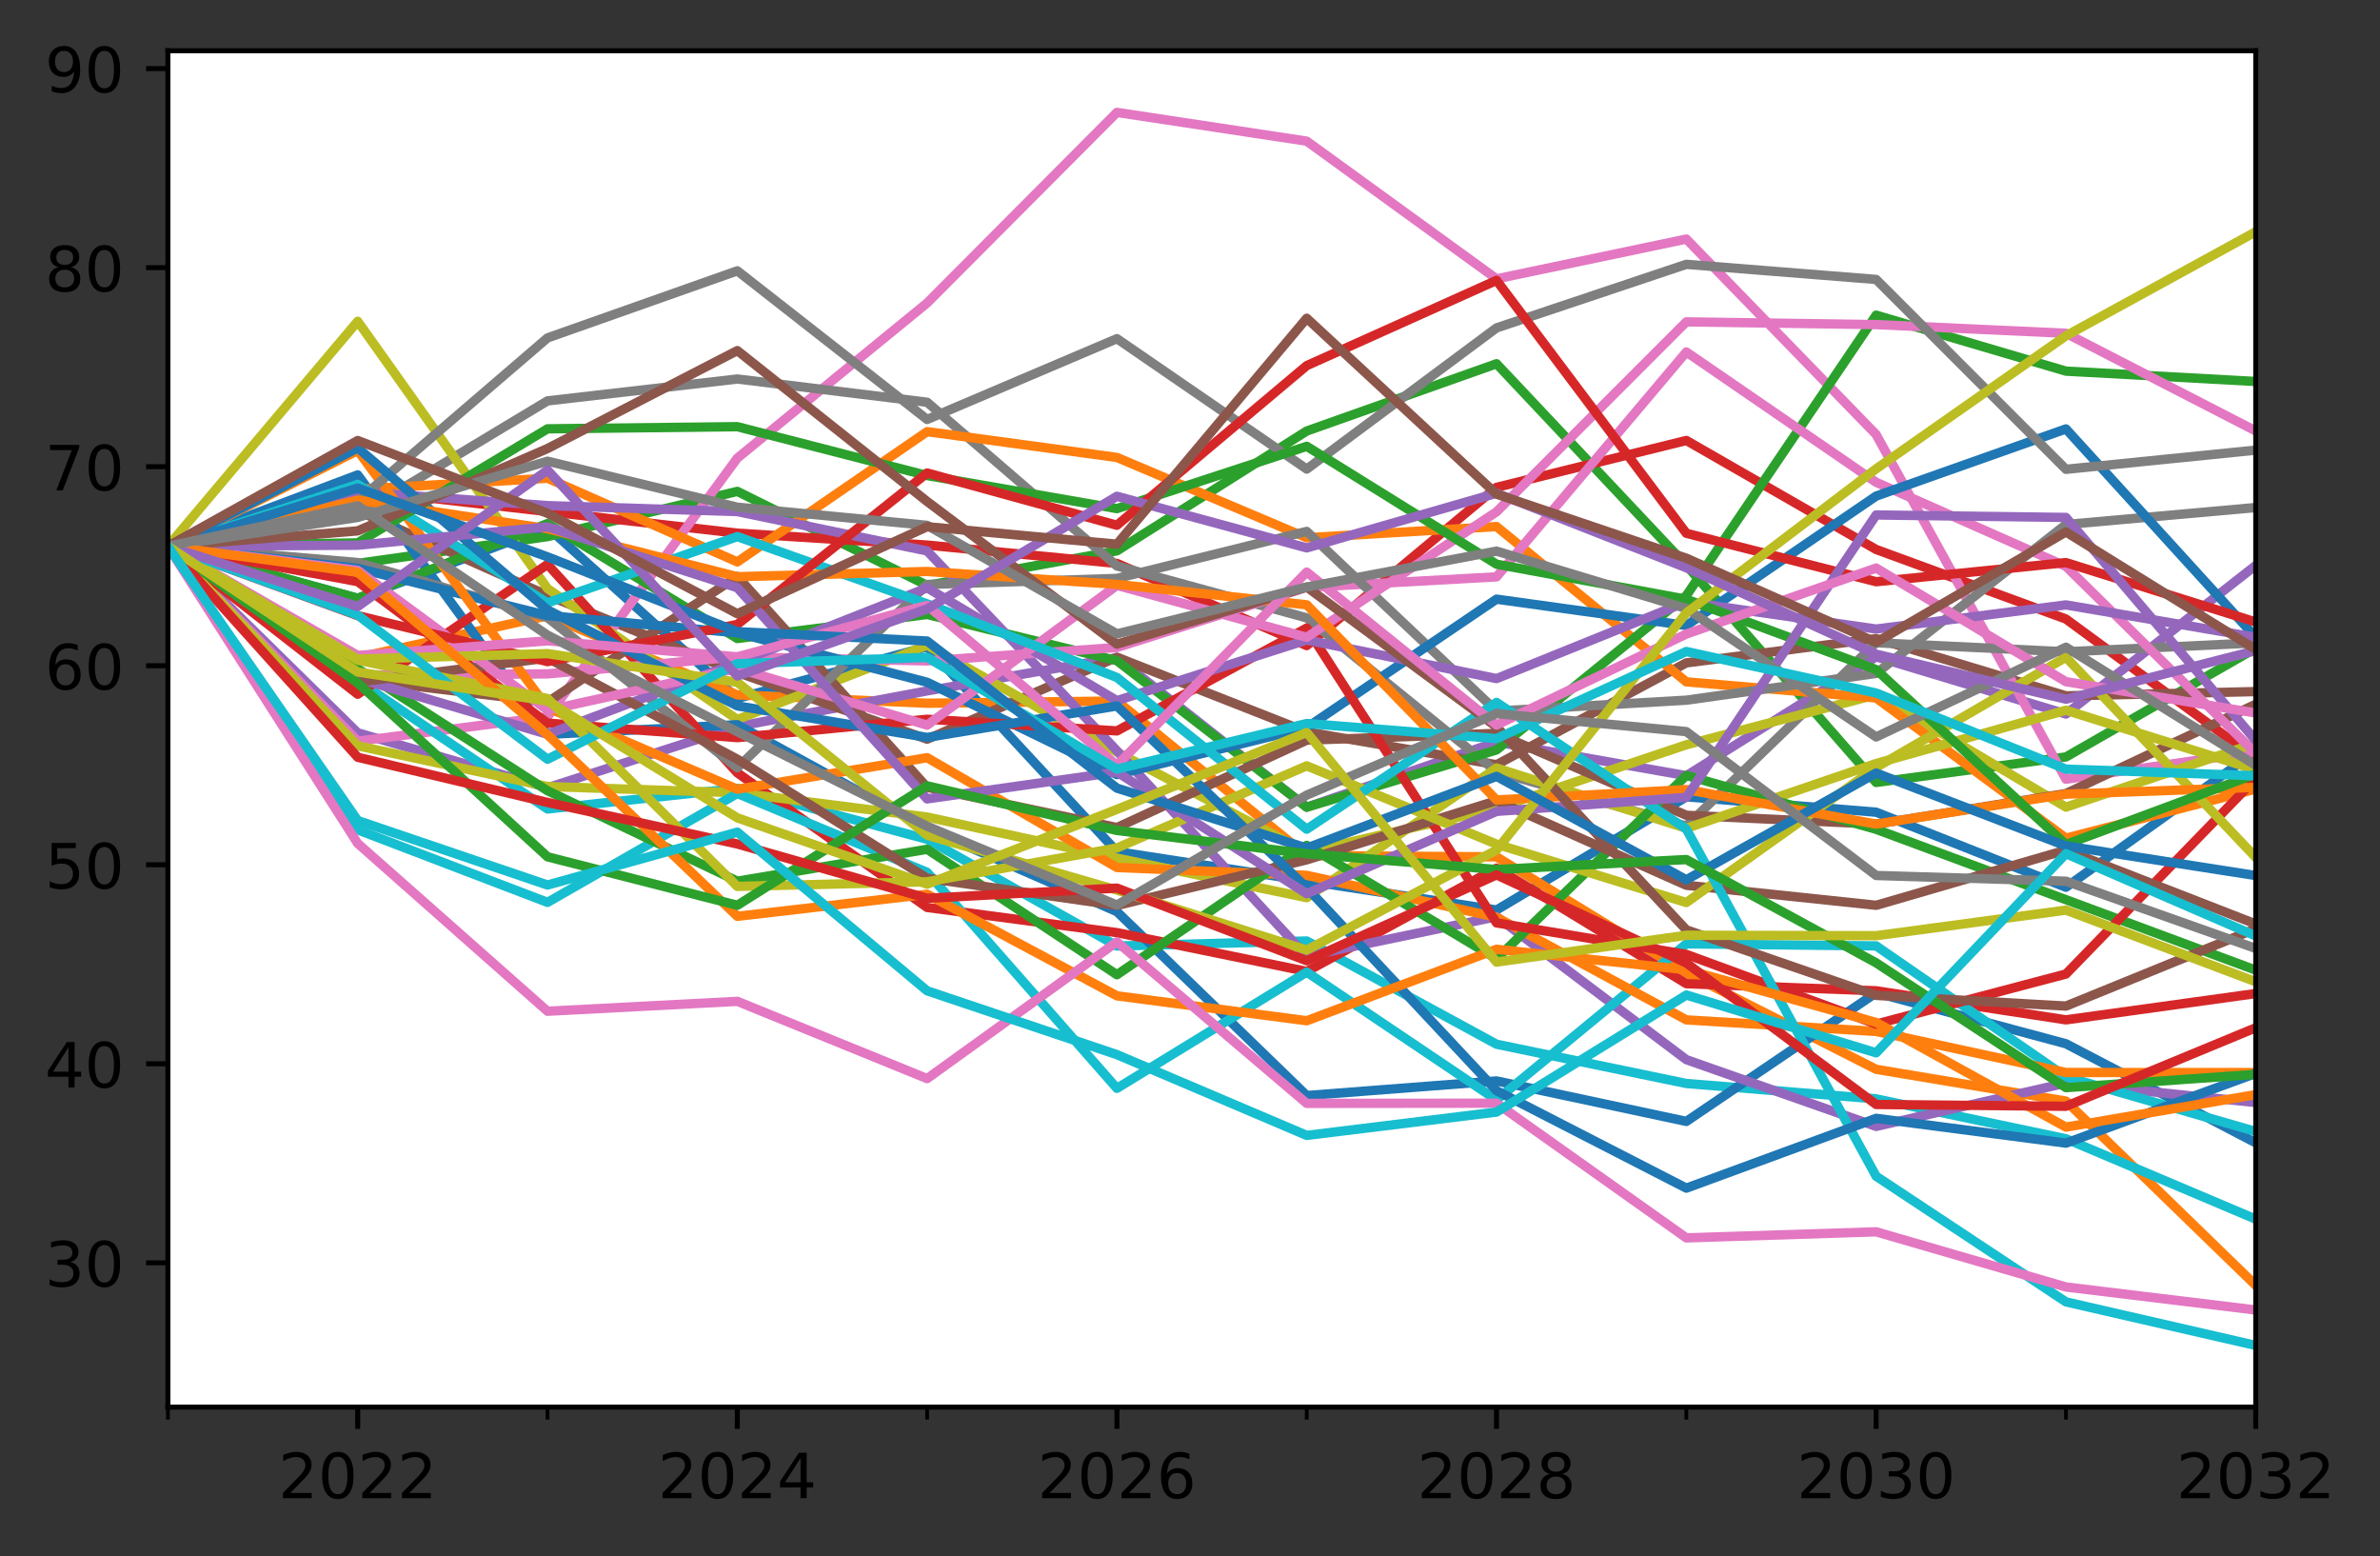 <?xml version="1.0" encoding="utf-8" standalone="no"?>
<!DOCTYPE svg PUBLIC "-//W3C//DTD SVG 1.1//EN"
  "http://www.w3.org/Graphics/SVG/1.1/DTD/svg11.dtd">
<!-- Created with matplotlib (https://matplotlib.org/) -->
<svg height="249.453pt" version="1.1" viewBox="0 0 381.65 249.453" width="381.65pt" xmlns="http://www.w3.org/2000/svg" xmlns:xlink="http://www.w3.org/1999/xlink">
 <rect x="0" y="0" width="381.65" height="249.453" fill="#333333" stroke="none"/>
 <defs>
  <style type="text/css">*{stroke-linecap:butt;stroke-linejoin:round;}</style>
 </defs>
 <g id="figure_1">
  <g id="patch_1">
   <path d="M -0 249.453 
L 381.65 249.453 
L 381.65 0 
L -0 0 
z
" style="fill:none;"/>
  </g>
  <g id="axes_1">
   <g id="patch_2">
    <path d="M 26.925 225.575 
L 361.725 225.575 
L 361.725 8.135 
L 26.925 8.135 
z
" style="fill:#ffffff;"/>
   </g>
   <g id="matplotlib.axis_1">
    <g id="xtick_1">
     <g id="line2d_1">
      <defs>
       <path d="M 0 0 
L 0 3.5 
" id="ma14f512251" style="stroke:#000000;stroke-width:0.8;"/>
      </defs>
      <g>
       <use style="stroke:#000000;stroke-width:0.8;" x="57.361" xlink:href="#ma14f512251" y="225.575"/>
      </g>
     </g>
     <g id="text_1">
      <!-- 2022 -->
      <g transform="translate(44.636 240.174)scale(0.1 -0.1)">
       <defs>
        <path d="M 19.188 8.297 
L 53.609 8.297 
L 53.609 0 
L 7.328 0 
L 7.328 8.297 
Q 12.938 14.109 22.625 23.891 
Q 32.328 33.688 34.812 36.531 
Q 39.547 41.844 41.422 45.531 
Q 43.312 49.219 43.312 52.781 
Q 43.312 58.594 39.234 62.25 
Q 35.156 65.922 28.609 65.922 
Q 23.969 65.922 18.812 64.312 
Q 13.672 62.703 7.812 59.422 
L 7.812 69.391 
Q 13.766 71.781 18.938 73 
Q 24.125 74.219 28.422 74.219 
Q 39.75 74.219 46.484 68.547 
Q 53.219 62.891 53.219 53.422 
Q 53.219 48.922 51.531 44.891 
Q 49.859 40.875 45.406 35.406 
Q 44.188 33.984 37.641 27.219 
Q 31.109 20.453 19.188 8.297 
z
" id="DejaVuSans-50"/>
        <path d="M 31.781 66.406 
Q 24.172 66.406 20.328 58.906 
Q 16.5 51.422 16.5 36.375 
Q 16.5 21.391 20.328 13.891 
Q 24.172 6.391 31.781 6.391 
Q 39.453 6.391 43.281 13.891 
Q 47.125 21.391 47.125 36.375 
Q 47.125 51.422 43.281 58.906 
Q 39.453 66.406 31.781 66.406 
z
M 31.781 74.219 
Q 44.047 74.219 50.516 64.516 
Q 56.984 54.828 56.984 36.375 
Q 56.984 17.969 50.516 8.266 
Q 44.047 -1.422 31.781 -1.422 
Q 19.531 -1.422 13.062 8.266 
Q 6.594 17.969 6.594 36.375 
Q 6.594 54.828 13.062 64.516 
Q 19.531 74.219 31.781 74.219 
z
" id="DejaVuSans-48"/>
       </defs>
       <use xlink:href="#DejaVuSans-50"/>
       <use x="63.623" xlink:href="#DejaVuSans-48"/>
       <use x="127.246" xlink:href="#DejaVuSans-50"/>
       <use x="190.869" xlink:href="#DejaVuSans-50"/>
      </g>
     </g>
    </g>
    <g id="xtick_2">
     <g id="line2d_2">
      <g>
       <use style="stroke:#000000;stroke-width:0.8;" x="118.234" xlink:href="#ma14f512251" y="225.575"/>
      </g>
     </g>
     <g id="text_2">
      <!-- 2024 -->
      <g transform="translate(105.509 240.174)scale(0.1 -0.1)">
       <defs>
        <path d="M 37.797 64.312 
L 12.891 25.391 
L 37.797 25.391 
z
M 35.203 72.906 
L 47.609 72.906 
L 47.609 25.391 
L 58.016 25.391 
L 58.016 17.188 
L 47.609 17.188 
L 47.609 0 
L 37.797 0 
L 37.797 17.188 
L 4.891 17.188 
L 4.891 26.703 
z
" id="DejaVuSans-52"/>
       </defs>
       <use xlink:href="#DejaVuSans-50"/>
       <use x="63.623" xlink:href="#DejaVuSans-48"/>
       <use x="127.246" xlink:href="#DejaVuSans-50"/>
       <use x="190.869" xlink:href="#DejaVuSans-52"/>
      </g>
     </g>
    </g>
    <g id="xtick_3">
     <g id="line2d_3">
      <g>
       <use style="stroke:#000000;stroke-width:0.8;" x="179.107" xlink:href="#ma14f512251" y="225.575"/>
      </g>
     </g>
     <g id="text_3">
      <!-- 2026 -->
      <g transform="translate(166.382 240.174)scale(0.1 -0.1)">
       <defs>
        <path d="M 33.016 40.375 
Q 26.375 40.375 22.484 35.828 
Q 18.609 31.297 18.609 23.391 
Q 18.609 15.531 22.484 10.953 
Q 26.375 6.391 33.016 6.391 
Q 39.656 6.391 43.531 10.953 
Q 47.406 15.531 47.406 23.391 
Q 47.406 31.297 43.531 35.828 
Q 39.656 40.375 33.016 40.375 
z
M 52.594 71.297 
L 52.594 62.312 
Q 48.875 64.062 45.094 64.984 
Q 41.312 65.922 37.594 65.922 
Q 27.828 65.922 22.672 59.328 
Q 17.531 52.734 16.797 39.406 
Q 19.672 43.656 24.016 45.922 
Q 28.375 48.188 33.594 48.188 
Q 44.578 48.188 50.953 41.516 
Q 57.328 34.859 57.328 23.391 
Q 57.328 12.156 50.688 5.359 
Q 44.047 -1.422 33.016 -1.422 
Q 20.359 -1.422 13.672 8.266 
Q 6.984 17.969 6.984 36.375 
Q 6.984 53.656 15.188 63.938 
Q 23.391 74.219 37.203 74.219 
Q 40.922 74.219 44.703 73.484 
Q 48.484 72.75 52.594 71.297 
z
" id="DejaVuSans-54"/>
       </defs>
       <use xlink:href="#DejaVuSans-50"/>
       <use x="63.623" xlink:href="#DejaVuSans-48"/>
       <use x="127.246" xlink:href="#DejaVuSans-50"/>
       <use x="190.869" xlink:href="#DejaVuSans-54"/>
      </g>
     </g>
    </g>
    <g id="xtick_4">
     <g id="line2d_4">
      <g>
       <use style="stroke:#000000;stroke-width:0.8;" x="239.98" xlink:href="#ma14f512251" y="225.575"/>
      </g>
     </g>
     <g id="text_4">
      <!-- 2028 -->
      <g transform="translate(227.255 240.174)scale(0.1 -0.1)">
       <defs>
        <path d="M 31.781 34.625 
Q 24.75 34.625 20.719 30.859 
Q 16.703 27.094 16.703 20.516 
Q 16.703 13.922 20.719 10.156 
Q 24.75 6.391 31.781 6.391 
Q 38.812 6.391 42.859 10.172 
Q 46.922 13.969 46.922 20.516 
Q 46.922 27.094 42.891 30.859 
Q 38.875 34.625 31.781 34.625 
z
M 21.922 38.812 
Q 15.578 40.375 12.031 44.719 
Q 8.5 49.078 8.5 55.328 
Q 8.5 64.062 14.719 69.141 
Q 20.953 74.219 31.781 74.219 
Q 42.672 74.219 48.875 69.141 
Q 55.078 64.062 55.078 55.328 
Q 55.078 49.078 51.531 44.719 
Q 48 40.375 41.703 38.812 
Q 48.828 37.156 52.797 32.312 
Q 56.781 27.484 56.781 20.516 
Q 56.781 9.906 50.312 4.234 
Q 43.844 -1.422 31.781 -1.422 
Q 19.734 -1.422 13.25 4.234 
Q 6.781 9.906 6.781 20.516 
Q 6.781 27.484 10.781 32.312 
Q 14.797 37.156 21.922 38.812 
z
M 18.312 54.391 
Q 18.312 48.734 21.844 45.562 
Q 25.391 42.391 31.781 42.391 
Q 38.141 42.391 41.719 45.562 
Q 45.312 48.734 45.312 54.391 
Q 45.312 60.062 41.719 63.234 
Q 38.141 66.406 31.781 66.406 
Q 25.391 66.406 21.844 63.234 
Q 18.312 60.062 18.312 54.391 
z
" id="DejaVuSans-56"/>
       </defs>
       <use xlink:href="#DejaVuSans-50"/>
       <use x="63.623" xlink:href="#DejaVuSans-48"/>
       <use x="127.246" xlink:href="#DejaVuSans-50"/>
       <use x="190.869" xlink:href="#DejaVuSans-56"/>
      </g>
     </g>
    </g>
    <g id="xtick_5">
     <g id="line2d_5">
      <g>
       <use style="stroke:#000000;stroke-width:0.8;" x="300.852" xlink:href="#ma14f512251" y="225.575"/>
      </g>
     </g>
     <g id="text_5">
      <!-- 2030 -->
      <g transform="translate(288.127 240.174)scale(0.1 -0.1)">
       <defs>
        <path d="M 40.578 39.312 
Q 47.656 37.797 51.625 33 
Q 55.609 28.219 55.609 21.188 
Q 55.609 10.406 48.188 4.484 
Q 40.766 -1.422 27.094 -1.422 
Q 22.516 -1.422 17.656 -0.516 
Q 12.797 0.391 7.625 2.203 
L 7.625 11.719 
Q 11.719 9.328 16.594 8.109 
Q 21.484 6.891 26.812 6.891 
Q 36.078 6.891 40.938 10.547 
Q 45.797 14.203 45.797 21.188 
Q 45.797 27.641 41.281 31.266 
Q 36.766 34.906 28.719 34.906 
L 20.219 34.906 
L 20.219 43.016 
L 29.109 43.016 
Q 36.375 43.016 40.234 45.922 
Q 44.094 48.828 44.094 54.297 
Q 44.094 59.906 40.109 62.906 
Q 36.141 65.922 28.719 65.922 
Q 24.656 65.922 20.016 65.031 
Q 15.375 64.156 9.812 62.312 
L 9.812 71.094 
Q 15.438 72.656 20.344 73.438 
Q 25.25 74.219 29.594 74.219 
Q 40.828 74.219 47.359 69.109 
Q 53.906 64.016 53.906 55.328 
Q 53.906 49.266 50.438 45.094 
Q 46.969 40.922 40.578 39.312 
z
" id="DejaVuSans-51"/>
       </defs>
       <use xlink:href="#DejaVuSans-50"/>
       <use x="63.623" xlink:href="#DejaVuSans-48"/>
       <use x="127.246" xlink:href="#DejaVuSans-51"/>
       <use x="190.869" xlink:href="#DejaVuSans-48"/>
      </g>
     </g>
    </g>
    <g id="xtick_6">
     <g id="line2d_6">
      <g>
       <use style="stroke:#000000;stroke-width:0.8;" x="361.725" xlink:href="#ma14f512251" y="225.575"/>
      </g>
     </g>
     <g id="text_6">
      <!-- 2032 -->
      <g transform="translate(349 240.174)scale(0.1 -0.1)">
       <use xlink:href="#DejaVuSans-50"/>
       <use x="63.623" xlink:href="#DejaVuSans-48"/>
       <use x="127.246" xlink:href="#DejaVuSans-51"/>
       <use x="190.869" xlink:href="#DejaVuSans-50"/>
      </g>
     </g>
    </g>
    <g id="xtick_7">
     <g id="line2d_7">
      <defs>
       <path d="M 0 0 
L 0 2 
" id="mde50ccb2c0" style="stroke:#000000;stroke-width:0.6;"/>
      </defs>
      <g>
       <use style="stroke:#000000;stroke-width:0.6;" x="26.925" xlink:href="#mde50ccb2c0" y="225.575"/>
      </g>
     </g>
    </g>
    <g id="xtick_8">
     <g id="line2d_8">
      <g>
       <use style="stroke:#000000;stroke-width:0.6;" x="87.798" xlink:href="#mde50ccb2c0" y="225.575"/>
      </g>
     </g>
    </g>
    <g id="xtick_9">
     <g id="line2d_9">
      <g>
       <use style="stroke:#000000;stroke-width:0.6;" x="148.67" xlink:href="#mde50ccb2c0" y="225.575"/>
      </g>
     </g>
    </g>
    <g id="xtick_10">
     <g id="line2d_10">
      <g>
       <use style="stroke:#000000;stroke-width:0.6;" x="209.543" xlink:href="#mde50ccb2c0" y="225.575"/>
      </g>
     </g>
    </g>
    <g id="xtick_11">
     <g id="line2d_11">
      <g>
       <use style="stroke:#000000;stroke-width:0.6;" x="270.416" xlink:href="#mde50ccb2c0" y="225.575"/>
      </g>
     </g>
    </g>
    <g id="xtick_12">
     <g id="line2d_12">
      <g>
       <use style="stroke:#000000;stroke-width:0.6;" x="331.289" xlink:href="#mde50ccb2c0" y="225.575"/>
      </g>
     </g>
    </g>
   </g>
   <g id="matplotlib.axis_2">
    <g id="ytick_1">
     <g id="line2d_13">
      <defs>
       <path d="M 0 0 
L -3.5 0 
" id="m2c93c05770" style="stroke:#000000;stroke-width:0.8;"/>
      </defs>
      <g>
       <use style="stroke:#000000;stroke-width:0.8;" x="26.925" xlink:href="#m2c93c05770" y="202.446"/>
      </g>
     </g>
     <g id="text_7">
      <!-- 30 -->
      <g transform="translate(7.2 206.246)scale(0.1 -0.1)">
       <use xlink:href="#DejaVuSans-51"/>
       <use x="63.623" xlink:href="#DejaVuSans-48"/>
      </g>
     </g>
    </g>
    <g id="ytick_2">
     <g id="line2d_14">
      <g>
       <use style="stroke:#000000;stroke-width:0.8;" x="26.925" xlink:href="#m2c93c05770" y="170.538"/>
      </g>
     </g>
     <g id="text_8">
      <!-- 40 -->
      <g transform="translate(7.2 174.338)scale(0.1 -0.1)">
       <use xlink:href="#DejaVuSans-52"/>
       <use x="63.623" xlink:href="#DejaVuSans-48"/>
      </g>
     </g>
    </g>
    <g id="ytick_3">
     <g id="line2d_15">
      <g>
       <use style="stroke:#000000;stroke-width:0.8;" x="26.925" xlink:href="#m2c93c05770" y="138.631"/>
      </g>
     </g>
     <g id="text_9">
      <!-- 50 -->
      <g transform="translate(7.2 142.43)scale(0.1 -0.1)">
       <defs>
        <path d="M 10.797 72.906 
L 49.516 72.906 
L 49.516 64.594 
L 19.828 64.594 
L 19.828 46.734 
Q 21.969 47.469 24.109 47.828 
Q 26.266 48.188 28.422 48.188 
Q 40.625 48.188 47.75 41.5 
Q 54.891 34.812 54.891 23.391 
Q 54.891 11.625 47.562 5.094 
Q 40.234 -1.422 26.906 -1.422 
Q 22.312 -1.422 17.547 -0.641 
Q 12.797 0.141 7.719 1.703 
L 7.719 11.625 
Q 12.109 9.234 16.797 8.062 
Q 21.484 6.891 26.703 6.891 
Q 35.156 6.891 40.078 11.328 
Q 45.016 15.766 45.016 23.391 
Q 45.016 31 40.078 35.438 
Q 35.156 39.891 26.703 39.891 
Q 22.75 39.891 18.812 39.016 
Q 14.891 38.141 10.797 36.281 
z
" id="DejaVuSans-53"/>
       </defs>
       <use xlink:href="#DejaVuSans-53"/>
       <use x="63.623" xlink:href="#DejaVuSans-48"/>
      </g>
     </g>
    </g>
    <g id="ytick_4">
     <g id="line2d_16">
      <g>
       <use style="stroke:#000000;stroke-width:0.8;" x="26.925" xlink:href="#m2c93c05770" y="106.723"/>
      </g>
     </g>
     <g id="text_10">
      <!-- 60 -->
      <g transform="translate(7.2 110.522)scale(0.1 -0.1)">
       <use xlink:href="#DejaVuSans-54"/>
       <use x="63.623" xlink:href="#DejaVuSans-48"/>
      </g>
     </g>
    </g>
    <g id="ytick_5">
     <g id="line2d_17">
      <g>
       <use style="stroke:#000000;stroke-width:0.8;" x="26.925" xlink:href="#m2c93c05770" y="74.815"/>
      </g>
     </g>
     <g id="text_11">
      <!-- 70 -->
      <g transform="translate(7.2 78.614)scale(0.1 -0.1)">
       <defs>
        <path d="M 8.203 72.906 
L 55.078 72.906 
L 55.078 68.703 
L 28.609 0 
L 18.312 0 
L 43.219 64.594 
L 8.203 64.594 
z
" id="DejaVuSans-55"/>
       </defs>
       <use xlink:href="#DejaVuSans-55"/>
       <use x="63.623" xlink:href="#DejaVuSans-48"/>
      </g>
     </g>
    </g>
    <g id="ytick_6">
     <g id="line2d_18">
      <g>
       <use style="stroke:#000000;stroke-width:0.8;" x="26.925" xlink:href="#m2c93c05770" y="42.907"/>
      </g>
     </g>
     <g id="text_12">
      <!-- 80 -->
      <g transform="translate(7.2 46.706)scale(0.1 -0.1)">
       <use xlink:href="#DejaVuSans-56"/>
       <use x="63.623" xlink:href="#DejaVuSans-48"/>
      </g>
     </g>
    </g>
    <g id="ytick_7">
     <g id="line2d_19">
      <g>
       <use style="stroke:#000000;stroke-width:0.8;" x="26.925" xlink:href="#m2c93c05770" y="10.999"/>
      </g>
     </g>
     <g id="text_13">
      <!-- 90 -->
      <g transform="translate(7.2 14.798)scale(0.1 -0.1)">
       <defs>
        <path d="M 10.984 1.516 
L 10.984 10.5 
Q 14.703 8.734 18.5 7.812 
Q 22.312 6.891 25.984 6.891 
Q 35.75 6.891 40.891 13.453 
Q 46.047 20.016 46.781 33.406 
Q 43.953 29.203 39.594 26.953 
Q 35.25 24.703 29.984 24.703 
Q 19.047 24.703 12.672 31.312 
Q 6.297 37.938 6.297 49.422 
Q 6.297 60.641 12.938 67.422 
Q 19.578 74.219 30.609 74.219 
Q 43.266 74.219 49.922 64.516 
Q 56.594 54.828 56.594 36.375 
Q 56.594 19.141 48.406 8.859 
Q 40.234 -1.422 26.422 -1.422 
Q 22.703 -1.422 18.891 -0.688 
Q 15.094 0.047 10.984 1.516 
z
M 30.609 32.422 
Q 37.25 32.422 41.125 36.953 
Q 45.016 41.5 45.016 49.422 
Q 45.016 57.281 41.125 61.844 
Q 37.25 66.406 30.609 66.406 
Q 23.969 66.406 20.094 61.844 
Q 16.219 57.281 16.219 49.422 
Q 16.219 41.5 20.094 36.953 
Q 23.969 32.422 30.609 32.422 
z
" id="DejaVuSans-57"/>
       </defs>
       <use xlink:href="#DejaVuSans-57"/>
       <use x="63.623" xlink:href="#DejaVuSans-48"/>
      </g>
     </g>
    </g>
   </g>
   <g id="line2d_20">
    <path clip-path="url(#p5ef1d08059)" d="M 26.925 87.578 
L 57.361 95.935 
L 87.798 84.529 
L 118.234 111.962 
L 148.67 103.7 
L 179.107 136.528 
L 209.543 141.219 
L 239.98 145.881 
L 270.416 127.74 
L 300.852 130.205 
L 331.289 142.238 
L 361.725 120.466 
" style="fill:none;stroke:#1f77b4;stroke-linecap:square;stroke-width:1.5;"/>
   </g>
   <g id="line2d_21">
    <path clip-path="url(#p5ef1d08059)" d="M 26.925 87.578 
L 57.361 105.397 
L 87.798 98.71 
L 118.234 111.396 
L 148.67 112.738 
L 179.107 112.384 
L 209.543 137.156 
L 239.98 137.363 
L 270.416 155.978 
L 300.852 171.422 
L 331.289 176.519 
L 361.725 206.059 
" style="fill:none;stroke:#ff7f0e;stroke-linecap:square;stroke-width:1.5;"/>
   </g>
   <g id="line2d_22">
    <path clip-path="url(#p5ef1d08059)" d="M 26.925 87.578 
L 57.361 90.321 
L 87.798 86.022 
L 118.234 78.776 
L 148.67 93.847 
L 179.107 88.304 
L 209.543 69.099 
L 239.98 58.314 
L 270.416 90.622 
L 300.852 125.437 
L 331.289 121.348 
L 361.725 103.917 
" style="fill:none;stroke:#2ca02c;stroke-linecap:square;stroke-width:1.5;"/>
   </g>
   <g id="line2d_23">
    <path clip-path="url(#p5ef1d08059)" d="M 26.925 87.578 
L 57.361 78.523 
L 87.798 82.015 
L 118.234 85.476 
L 148.67 87.381 
L 179.107 90.326 
L 209.543 103.499 
L 239.98 78.129 
L 270.416 70.612 
L 300.852 88.089 
L 331.289 99.24 
L 361.725 121.579 
" style="fill:none;stroke:#d62728;stroke-linecap:square;stroke-width:1.5;"/>
   </g>
   <g id="line2d_24">
    <path clip-path="url(#p5ef1d08059)" d="M 26.925 87.578 
L 57.361 117.479 
L 87.798 126.286 
L 118.234 116.467 
L 148.67 110.756 
L 179.107 105.433 
L 209.543 129.397 
L 239.98 118.962 
L 270.416 124.356 
L 300.852 105.292 
L 331.289 114.466 
L 361.725 90.647 
" style="fill:none;stroke:#9467bd;stroke-linecap:square;stroke-width:1.5;"/>
   </g>
   <g id="line2d_25">
    <path clip-path="url(#p5ef1d08059)" d="M 26.925 87.578 
L 57.361 81.877 
L 87.798 95.446 
L 118.234 107.796 
L 148.67 118.495 
L 179.107 105.355 
L 209.543 117.326 
L 239.98 122.594 
L 270.416 106.265 
L 300.852 102.371 
L 331.289 111.553 
L 361.725 110.87 
" style="fill:none;stroke:#8c564b;stroke-linecap:square;stroke-width:1.5;"/>
   </g>
   <g id="line2d_26">
    <path clip-path="url(#p5ef1d08059)" d="M 26.925 87.578 
L 57.361 118.817 
L 87.798 114.917 
L 118.234 73.445 
L 148.67 48.574 
L 179.107 18.019 
L 209.543 22.629 
L 239.98 44.704 
L 270.416 38.324 
L 300.852 69.661 
L 331.289 124.917 
L 361.725 120.532 
" style="fill:none;stroke:#e377c2;stroke-linecap:square;stroke-width:1.5;"/>
   </g>
   <g id="line2d_27">
    <path clip-path="url(#p5ef1d08059)" d="M 26.925 87.578 
L 57.361 82.572 
L 87.798 64.266 
L 118.234 60.758 
L 148.67 64.484 
L 179.107 90.731 
L 209.543 99.052 
L 239.98 123.705 
L 270.416 132.43 
L 300.852 103.044 
L 331.289 104.492 
L 361.725 103.061 
" style="fill:none;stroke:#7f7f7f;stroke-linecap:square;stroke-width:1.5;"/>
   </g>
   <g id="line2d_28">
    <path clip-path="url(#p5ef1d08059)" d="M 26.925 87.578 
L 57.361 51.51 
L 87.798 94.354 
L 118.234 115.341 
L 148.67 103.437 
L 179.107 120.57 
L 209.543 136.594 
L 239.98 129.587 
L 270.416 119.398 
L 300.852 111.371 
L 331.289 129.388 
L 361.725 119.14 
" style="fill:none;stroke:#bcbd22;stroke-linecap:square;stroke-width:1.5;"/>
   </g>
   <g id="line2d_29">
    <path clip-path="url(#p5ef1d08059)" d="M 26.925 87.578 
L 57.361 109.134 
L 87.798 129.691 
L 118.234 126.378 
L 148.67 134.546 
L 179.107 151.659 
L 209.543 150.854 
L 239.98 167.402 
L 270.416 173.699 
L 300.852 176.166 
L 331.289 182.561 
L 361.725 195.447 
" style="fill:none;stroke:#17becf;stroke-linecap:square;stroke-width:1.5;"/>
   </g>
   <g id="line2d_30">
    <path clip-path="url(#p5ef1d08059)" d="M 26.925 87.578 
L 57.361 76.133 
L 87.798 117.734 
L 118.234 116.182 
L 148.67 132.85 
L 179.107 146.15 
L 209.543 175.632 
L 239.98 173.288 
L 270.416 179.775 
L 300.852 159.156 
L 331.289 167.329 
L 361.725 183.209 
" style="fill:none;stroke:#1f77b4;stroke-linecap:square;stroke-width:1.5;"/>
   </g>
   <g id="line2d_31">
    <path clip-path="url(#p5ef1d08059)" d="M 26.925 87.578 
L 57.361 78.453 
L 87.798 76.667 
L 118.234 90.082 
L 148.67 69.199 
L 179.107 73.335 
L 209.543 86.207 
L 239.98 84.412 
L 270.416 109.31 
L 300.852 111.889 
L 331.289 134.369 
L 361.725 126.497 
" style="fill:none;stroke:#ff7f0e;stroke-linecap:square;stroke-width:1.5;"/>
   </g>
   <g id="line2d_32">
    <path clip-path="url(#p5ef1d08059)" d="M 26.925 87.578 
L 57.361 95.905 
L 87.798 83.93 
L 118.234 102.363 
L 148.67 98.505 
L 179.107 105.916 
L 209.543 129.403 
L 239.98 120.224 
L 270.416 95.483 
L 300.852 50.525 
L 331.289 59.497 
L 361.725 61.156 
" style="fill:none;stroke:#2ca02c;stroke-linecap:square;stroke-width:1.5;"/>
   </g>
   <g id="line2d_33">
    <path clip-path="url(#p5ef1d08059)" d="M 26.925 87.578 
L 57.361 111.297 
L 87.798 90.481 
L 118.234 123.891 
L 148.67 145.476 
L 179.107 149.514 
L 209.543 155.736 
L 239.98 139.176 
L 270.416 157.697 
L 300.852 158.836 
L 331.289 163.494 
L 361.725 159.277 
" style="fill:none;stroke:#d62728;stroke-linecap:square;stroke-width:1.5;"/>
   </g>
   <g id="line2d_34">
    <path clip-path="url(#p5ef1d08059)" d="M 26.925 87.578 
L 57.361 78.845 
L 87.798 81.057 
L 118.234 82.015 
L 148.67 88.326 
L 179.107 120.353 
L 209.543 153.296 
L 239.98 146.952 
L 270.416 169.876 
L 300.852 180.575 
L 331.289 173.624 
L 361.725 176.746 
" style="fill:none;stroke:#9467bd;stroke-linecap:square;stroke-width:1.5;"/>
   </g>
   <g id="line2d_35">
    <path clip-path="url(#p5ef1d08059)" d="M 26.925 87.578 
L 57.361 108.901 
L 87.798 112.554 
L 118.234 92.41 
L 148.67 126.223 
L 179.107 132.664 
L 209.543 118.658 
L 239.98 117.567 
L 270.416 130.7 
L 300.852 132.114 
L 331.289 127.213 
L 361.725 112.896 
" style="fill:none;stroke:#8c564b;stroke-linecap:square;stroke-width:1.5;"/>
   </g>
   <g id="line2d_36">
    <path clip-path="url(#p5ef1d08059)" d="M 26.925 87.578 
L 57.361 108.216 
L 87.798 108.031 
L 118.234 105.295 
L 148.67 105.951 
L 179.107 103.797 
L 209.543 94.156 
L 239.98 92.478 
L 270.416 56.429 
L 300.852 77.319 
L 331.289 90.797 
L 361.725 120.754 
" style="fill:none;stroke:#e377c2;stroke-linecap:square;stroke-width:1.5;"/>
   </g>
   <g id="line2d_37">
    <path clip-path="url(#p5ef1d08059)" d="M 26.925 87.578 
L 57.361 90.179 
L 87.798 99.011 
L 118.234 123.095 
L 148.67 93.696 
L 179.107 92.728 
L 209.543 85.192 
L 239.98 113.996 
L 270.416 112.247 
L 300.852 107.958 
L 331.289 84.088 
L 361.725 81.363 
" style="fill:none;stroke:#7f7f7f;stroke-linecap:square;stroke-width:1.5;"/>
   </g>
   <g id="line2d_38">
    <path clip-path="url(#p5ef1d08059)" d="M 26.925 87.578 
L 57.361 119.563 
L 87.798 126.093 
L 118.234 127.088 
L 148.67 130.985 
L 179.107 137.57 
L 209.543 143.908 
L 239.98 123.121 
L 270.416 132.79 
L 300.852 122.397 
L 331.289 113.863 
L 361.725 123.403 
" style="fill:none;stroke:#bcbd22;stroke-linecap:square;stroke-width:1.5;"/>
   </g>
   <g id="line2d_39">
    <path clip-path="url(#p5ef1d08059)" d="M 26.925 87.578 
L 57.361 133.031 
L 87.798 144.661 
L 118.234 127.206 
L 148.67 139.843 
L 179.107 174.474 
L 209.543 155.84 
L 239.98 176.328 
L 270.416 151.311 
L 300.852 151.639 
L 331.289 172.623 
L 361.725 181.391 
" style="fill:none;stroke:#17becf;stroke-linecap:square;stroke-width:1.5;"/>
   </g>
   <g id="line2d_40">
    <path clip-path="url(#p5ef1d08059)" d="M 26.925 87.578 
L 57.361 91.115 
L 87.798 98.68 
L 118.234 101.459 
L 148.67 109.374 
L 179.107 124.179 
L 209.543 116.637 
L 239.98 96.053 
L 270.416 100.281 
L 300.852 79.526 
L 331.289 68.762 
L 361.725 102.173 
" style="fill:none;stroke:#1f77b4;stroke-linecap:square;stroke-width:1.5;"/>
   </g>
   <g id="line2d_41">
    <path clip-path="url(#p5ef1d08059)" d="M 26.925 87.578 
L 57.361 72.228 
L 87.798 113.462 
L 118.234 126.52 
L 148.67 121.468 
L 179.107 139.07 
L 209.543 140.33 
L 239.98 147.051 
L 270.416 163.5 
L 300.852 165.355 
L 331.289 171.935 
L 361.725 171.949 
" style="fill:none;stroke:#ff7f0e;stroke-linecap:square;stroke-width:1.5;"/>
   </g>
   <g id="line2d_42">
    <path clip-path="url(#p5ef1d08059)" d="M 26.925 87.578 
L 57.361 107.196 
L 87.798 126.768 
L 118.234 141.263 
L 148.67 136.15 
L 179.107 156.261 
L 209.543 135.524 
L 239.98 153.711 
L 270.416 124.316 
L 300.852 132.951 
L 331.289 144.229 
L 361.725 155.524 
" style="fill:none;stroke:#2ca02c;stroke-linecap:square;stroke-width:1.5;"/>
   </g>
   <g id="line2d_43">
    <path clip-path="url(#p5ef1d08059)" d="M 26.925 87.578 
L 57.361 93.242 
L 87.798 115.919 
L 118.234 118.25 
L 148.67 115.306 
L 179.107 117.174 
L 209.543 100.684 
L 239.98 147.951 
L 270.416 153.003 
L 300.852 164.173 
L 331.289 156.148 
L 361.725 124.822 
" style="fill:none;stroke:#d62728;stroke-linecap:square;stroke-width:1.5;"/>
   </g>
   <g id="line2d_44">
    <path clip-path="url(#p5ef1d08059)" d="M 26.925 87.578 
L 57.361 108.754 
L 87.798 117.717 
L 118.234 106.24 
L 148.67 94.242 
L 179.107 112.321 
L 209.543 102.594 
L 239.98 108.784 
L 270.416 96.489 
L 300.852 100.842 
L 331.289 96.973 
L 361.725 102.169 
" style="fill:none;stroke:#9467bd;stroke-linecap:square;stroke-width:1.5;"/>
   </g>
   <g id="line2d_45">
    <path clip-path="url(#p5ef1d08059)" d="M 26.925 87.578 
L 57.361 109.352 
L 87.798 105.492 
L 118.234 121.713 
L 148.67 140.795 
L 179.107 145.155 
L 209.543 137.838 
L 239.98 128.366 
L 270.416 141.918 
L 300.852 145.131 
L 331.289 136.283 
L 361.725 148.128 
" style="fill:none;stroke:#8c564b;stroke-linecap:square;stroke-width:1.5;"/>
   </g>
   <g id="line2d_46">
    <path clip-path="url(#p5ef1d08059)" d="M 26.925 87.578 
L 57.361 91.439 
L 87.798 113.848 
L 118.234 107.147 
L 148.67 116.251 
L 179.107 93.842 
L 209.543 102.165 
L 239.98 82.051 
L 270.416 51.599 
L 300.852 52.037 
L 331.289 53.429 
L 361.725 69.082 
" style="fill:none;stroke:#e377c2;stroke-linecap:square;stroke-width:1.5;"/>
   </g>
   <g id="line2d_47">
    <path clip-path="url(#p5ef1d08059)" d="M 26.925 87.578 
L 57.361 80.314 
L 87.798 54.17 
L 118.234 43.417 
L 148.67 67.244 
L 179.107 54.294 
L 209.543 75.201 
L 239.98 52.565 
L 270.416 42.375 
L 300.852 44.799 
L 331.289 75.236 
L 361.725 72.161 
" style="fill:none;stroke:#7f7f7f;stroke-linecap:square;stroke-width:1.5;"/>
   </g>
   <g id="line2d_48">
    <path clip-path="url(#p5ef1d08059)" d="M 26.925 87.578 
L 57.361 105.842 
L 87.798 111.978 
L 118.234 142.1 
L 148.67 141.362 
L 179.107 135.937 
L 209.543 122.772 
L 239.98 135.326 
L 270.416 144.688 
L 300.852 123.038 
L 331.289 105.367 
L 361.725 137.459 
" style="fill:none;stroke:#bcbd22;stroke-linecap:square;stroke-width:1.5;"/>
   </g>
   <g id="line2d_49">
    <path clip-path="url(#p5ef1d08059)" d="M 26.925 87.578 
L 57.361 77.66 
L 87.798 96.641 
L 118.234 86.025 
L 148.67 96.805 
L 179.107 108.606 
L 209.543 132.933 
L 239.98 112.605 
L 270.416 132.907 
L 300.852 188.564 
L 331.289 208.708 
L 361.725 215.692 
" style="fill:none;stroke:#17becf;stroke-linecap:square;stroke-width:1.5;"/>
   </g>
   <g id="line2d_50">
    <path clip-path="url(#p5ef1d08059)" d="M 26.925 87.578 
L 57.361 71.806 
L 87.798 97.778 
L 118.234 113.159 
L 148.67 118.223 
L 179.107 113.173 
L 209.543 142.303 
L 239.98 174.851 
L 270.416 190.474 
L 300.852 179.284 
L 331.289 183.258 
L 361.725 172.075 
" style="fill:none;stroke:#1f77b4;stroke-linecap:square;stroke-width:1.5;"/>
   </g>
   <g id="line2d_51">
    <path clip-path="url(#p5ef1d08059)" d="M 26.925 87.578 
L 57.361 80.174 
L 87.798 84.759 
L 118.234 92.452 
L 148.67 91.616 
L 179.107 93.686 
L 209.543 96.958 
L 239.98 128.249 
L 270.416 126.579 
L 300.852 132.113 
L 331.289 127.314 
L 361.725 126.22 
" style="fill:none;stroke:#ff7f0e;stroke-linecap:square;stroke-width:1.5;"/>
   </g>
   <g id="line2d_52">
    <path clip-path="url(#p5ef1d08059)" d="M 26.925 87.578 
L 57.361 87.027 
L 87.798 68.746 
L 118.234 68.401 
L 148.67 76.237 
L 179.107 81.538 
L 209.543 71.553 
L 239.98 90.446 
L 270.416 96.071 
L 300.852 107.347 
L 331.289 135.378 
L 361.725 124.088 
" style="fill:none;stroke:#2ca02c;stroke-linecap:square;stroke-width:1.5;"/>
   </g>
   <g id="line2d_53">
    <path clip-path="url(#p5ef1d08059)" d="M 26.925 87.578 
L 57.361 98.693 
L 87.798 106.067 
L 118.234 100.105 
L 148.67 75.827 
L 179.107 84.205 
L 209.543 58.613 
L 239.98 44.948 
L 270.416 85.491 
L 300.852 93.256 
L 331.289 90.191 
L 361.725 99.716 
" style="fill:none;stroke:#d62728;stroke-linecap:square;stroke-width:1.5;"/>
   </g>
   <g id="line2d_54">
    <path clip-path="url(#p5ef1d08059)" d="M 26.925 87.578 
L 57.361 87.405 
L 87.798 84.463 
L 118.234 94.216 
L 148.67 128.073 
L 179.107 123.767 
L 209.543 143.268 
L 239.98 130.079 
L 270.416 127.829 
L 300.852 82.556 
L 331.289 82.953 
L 361.725 118.706 
" style="fill:none;stroke:#9467bd;stroke-linecap:square;stroke-width:1.5;"/>
   </g>
   <g id="line2d_55">
    <path clip-path="url(#p5ef1d08059)" d="M 26.925 87.578 
L 57.361 85.106 
L 87.798 71.904 
L 118.234 56.207 
L 148.67 80.392 
L 179.107 103.265 
L 209.543 94.111 
L 239.98 116.524 
L 270.416 149.069 
L 300.852 159.57 
L 331.289 161.286 
L 361.725 148.885 
" style="fill:none;stroke:#8c564b;stroke-linecap:square;stroke-width:1.5;"/>
   </g>
   <g id="line2d_56">
    <path clip-path="url(#p5ef1d08059)" d="M 26.925 87.578 
L 57.361 105.074 
L 87.798 102.731 
L 118.234 105.298 
L 148.67 97.044 
L 179.107 122.672 
L 209.543 91.71 
L 239.98 116.226 
L 270.416 101.642 
L 300.852 91.068 
L 331.289 109.286 
L 361.725 114.304 
" style="fill:none;stroke:#e377c2;stroke-linecap:square;stroke-width:1.5;"/>
   </g>
   <g id="line2d_57">
    <path clip-path="url(#p5ef1d08059)" d="M 26.925 87.578 
L 57.361 82.95 
L 87.798 73.937 
L 118.234 81.311 
L 148.67 84.219 
L 179.107 101.616 
L 209.543 94.111 
L 239.98 88.354 
L 270.416 97.553 
L 300.852 118.141 
L 331.289 103.759 
L 361.725 122.688 
" style="fill:none;stroke:#7f7f7f;stroke-linecap:square;stroke-width:1.5;"/>
   </g>
   <g id="line2d_58">
    <path clip-path="url(#p5ef1d08059)" d="M 26.925 87.578 
L 57.361 105.663 
L 87.798 104.785 
L 118.234 109.38 
L 148.67 133.892 
L 179.107 142.692 
L 209.543 152.304 
L 239.98 136.275 
L 270.416 98.262 
L 300.852 75.157 
L 331.289 53.835 
L 361.725 37.157 
" style="fill:none;stroke:#bcbd22;stroke-linecap:square;stroke-width:1.5;"/>
   </g>
   <g id="line2d_59">
    <path clip-path="url(#p5ef1d08059)" d="M 26.925 87.578 
L 57.361 98.619 
L 87.798 121.712 
L 118.234 106.4 
L 148.67 105.391 
L 179.107 123.293 
L 209.543 115.985 
L 239.98 118.405 
L 270.416 104.445 
L 300.852 111.102 
L 331.289 123.299 
L 361.725 124.366 
" style="fill:none;stroke:#17becf;stroke-linecap:square;stroke-width:1.5;"/>
   </g>
   <g id="line2d_60">
    <path clip-path="url(#p5ef1d08059)" d="M 26.925 87.578 
L 57.361 78.251 
L 87.798 89.271 
L 118.234 101.266 
L 148.67 102.766 
L 179.107 126.349 
L 209.543 135.955 
L 239.98 124.463 
L 270.416 141.041 
L 300.852 123.93 
L 331.289 135.612 
L 361.725 140.361 
" style="fill:none;stroke:#1f77b4;stroke-linecap:square;stroke-width:1.5;"/>
   </g>
   <g id="line2d_61">
    <path clip-path="url(#p5ef1d08059)" d="M 26.925 87.578 
L 57.361 91.748 
L 87.798 117.791 
L 118.234 146.899 
L 148.67 143.361 
L 179.107 159.644 
L 209.543 163.637 
L 239.98 152.18 
L 270.416 155.465 
L 300.852 163.914 
L 331.289 180.69 
L 361.725 175.477 
" style="fill:none;stroke:#ff7f0e;stroke-linecap:square;stroke-width:1.5;"/>
   </g>
   <g id="line2d_62">
    <path clip-path="url(#p5ef1d08059)" d="M 26.925 87.578 
L 57.361 109.482 
L 87.798 137.356 
L 118.234 145.129 
L 148.67 125.975 
L 179.107 133.136 
L 209.543 136.864 
L 239.98 139.398 
L 270.416 137.795 
L 300.852 154.356 
L 331.289 174.361 
L 361.725 172.237 
" style="fill:none;stroke:#2ca02c;stroke-linecap:square;stroke-width:1.5;"/>
   </g>
   <g id="line2d_63">
    <path clip-path="url(#p5ef1d08059)" d="M 26.925 87.578 
L 57.361 121.4 
L 87.798 128.644 
L 118.234 135.3 
L 148.67 144.004 
L 179.107 142.377 
L 209.543 154.022 
L 239.98 140.252 
L 270.416 154.381 
L 300.852 177.062 
L 331.289 177.351 
L 361.725 164.764 
" style="fill:none;stroke:#d62728;stroke-linecap:square;stroke-width:1.5;"/>
   </g>
   <g id="line2d_64">
    <path clip-path="url(#p5ef1d08059)" d="M 26.925 87.578 
L 57.361 97.237 
L 87.798 75.368 
L 118.234 108.371 
L 148.67 97.629 
L 179.107 79.561 
L 209.543 87.833 
L 239.98 79.069 
L 270.416 91.019 
L 300.852 104.876 
L 331.289 112.09 
L 361.725 104.296 
" style="fill:none;stroke:#9467bd;stroke-linecap:square;stroke-width:1.5;"/>
   </g>
   <g id="line2d_65">
    <path clip-path="url(#p5ef1d08059)" d="M 26.925 87.578 
L 57.361 70.621 
L 87.798 82.291 
L 118.234 98.389 
L 148.67 84.437 
L 179.107 87.24 
L 209.543 51.02 
L 239.98 79.213 
L 270.416 89.489 
L 300.852 102.973 
L 331.289 85.276 
L 361.725 104.111 
" style="fill:none;stroke:#8c564b;stroke-linecap:square;stroke-width:1.5;"/>
   </g>
   <g id="line2d_66">
    <path clip-path="url(#p5ef1d08059)" d="M 26.925 87.578 
L 57.361 135.211 
L 87.798 162.115 
L 118.234 160.528 
L 148.67 172.913 
L 179.107 150.997 
L 209.543 176.886 
L 239.98 176.854 
L 270.416 198.449 
L 300.852 197.475 
L 331.289 206.32 
L 361.725 210.008 
" style="fill:none;stroke:#e377c2;stroke-linecap:square;stroke-width:1.5;"/>
   </g>
   <g id="line2d_67">
    <path clip-path="url(#p5ef1d08059)" d="M 26.925 87.578 
L 57.361 81.095 
L 87.798 101.824 
L 118.234 117.31 
L 148.67 132.459 
L 179.107 145.092 
L 209.543 127.466 
L 239.98 114.404 
L 270.416 117.287 
L 300.852 140.35 
L 331.289 141.27 
L 361.725 152.047 
" style="fill:none;stroke:#7f7f7f;stroke-linecap:square;stroke-width:1.5;"/>
   </g>
   <g id="line2d_68">
    <path clip-path="url(#p5ef1d08059)" d="M 26.925 87.578 
L 57.361 107.734 
L 87.798 112.392 
L 118.234 131.11 
L 148.67 141.746 
L 179.107 129.75 
L 209.543 117.428 
L 239.98 154.236 
L 270.416 149.931 
L 300.852 150.003 
L 331.289 145.904 
L 361.725 157.39 
" style="fill:none;stroke:#bcbd22;stroke-linecap:square;stroke-width:1.5;"/>
   </g>
   <g id="line2d_69">
    <path clip-path="url(#p5ef1d08059)" d="M 26.925 87.578 
L 57.361 131.544 
L 87.798 141.878 
L 118.234 133.402 
L 148.67 158.839 
L 179.107 169.07 
L 209.543 182.018 
L 239.98 178.277 
L 270.416 159.516 
L 300.852 168.778 
L 331.289 136.857 
L 361.725 150.044 
" style="fill:none;stroke:#17becf;stroke-linecap:square;stroke-width:1.5;"/>
   </g>
   <g id="patch_3">
    <path d="M 26.925 225.575 
L 26.925 8.135 
" style="fill:none;stroke:#000000;stroke-linecap:square;stroke-linejoin:miter;stroke-width:0.8;"/>
   </g>
   <g id="patch_4">
    <path d="M 361.725 225.575 
L 361.725 8.135 
" style="fill:none;stroke:#000000;stroke-linecap:square;stroke-linejoin:miter;stroke-width:0.8;"/>
   </g>
   <g id="patch_5">
    <path d="M 26.925 225.575 
L 361.725 225.575 
" style="fill:none;stroke:#000000;stroke-linecap:square;stroke-linejoin:miter;stroke-width:0.8;"/>
   </g>
   <g id="patch_6">
    <path d="M 26.925 8.135 
L 361.725 8.135 
" style="fill:none;stroke:#000000;stroke-linecap:square;stroke-linejoin:miter;stroke-width:0.8;"/>
   </g>
  </g>
 </g>
 <defs>
  <clipPath id="p5ef1d08059">
   <rect height="217.44" width="334.8" x="26.925" y="8.135"/>
  </clipPath>
 </defs>
</svg>
